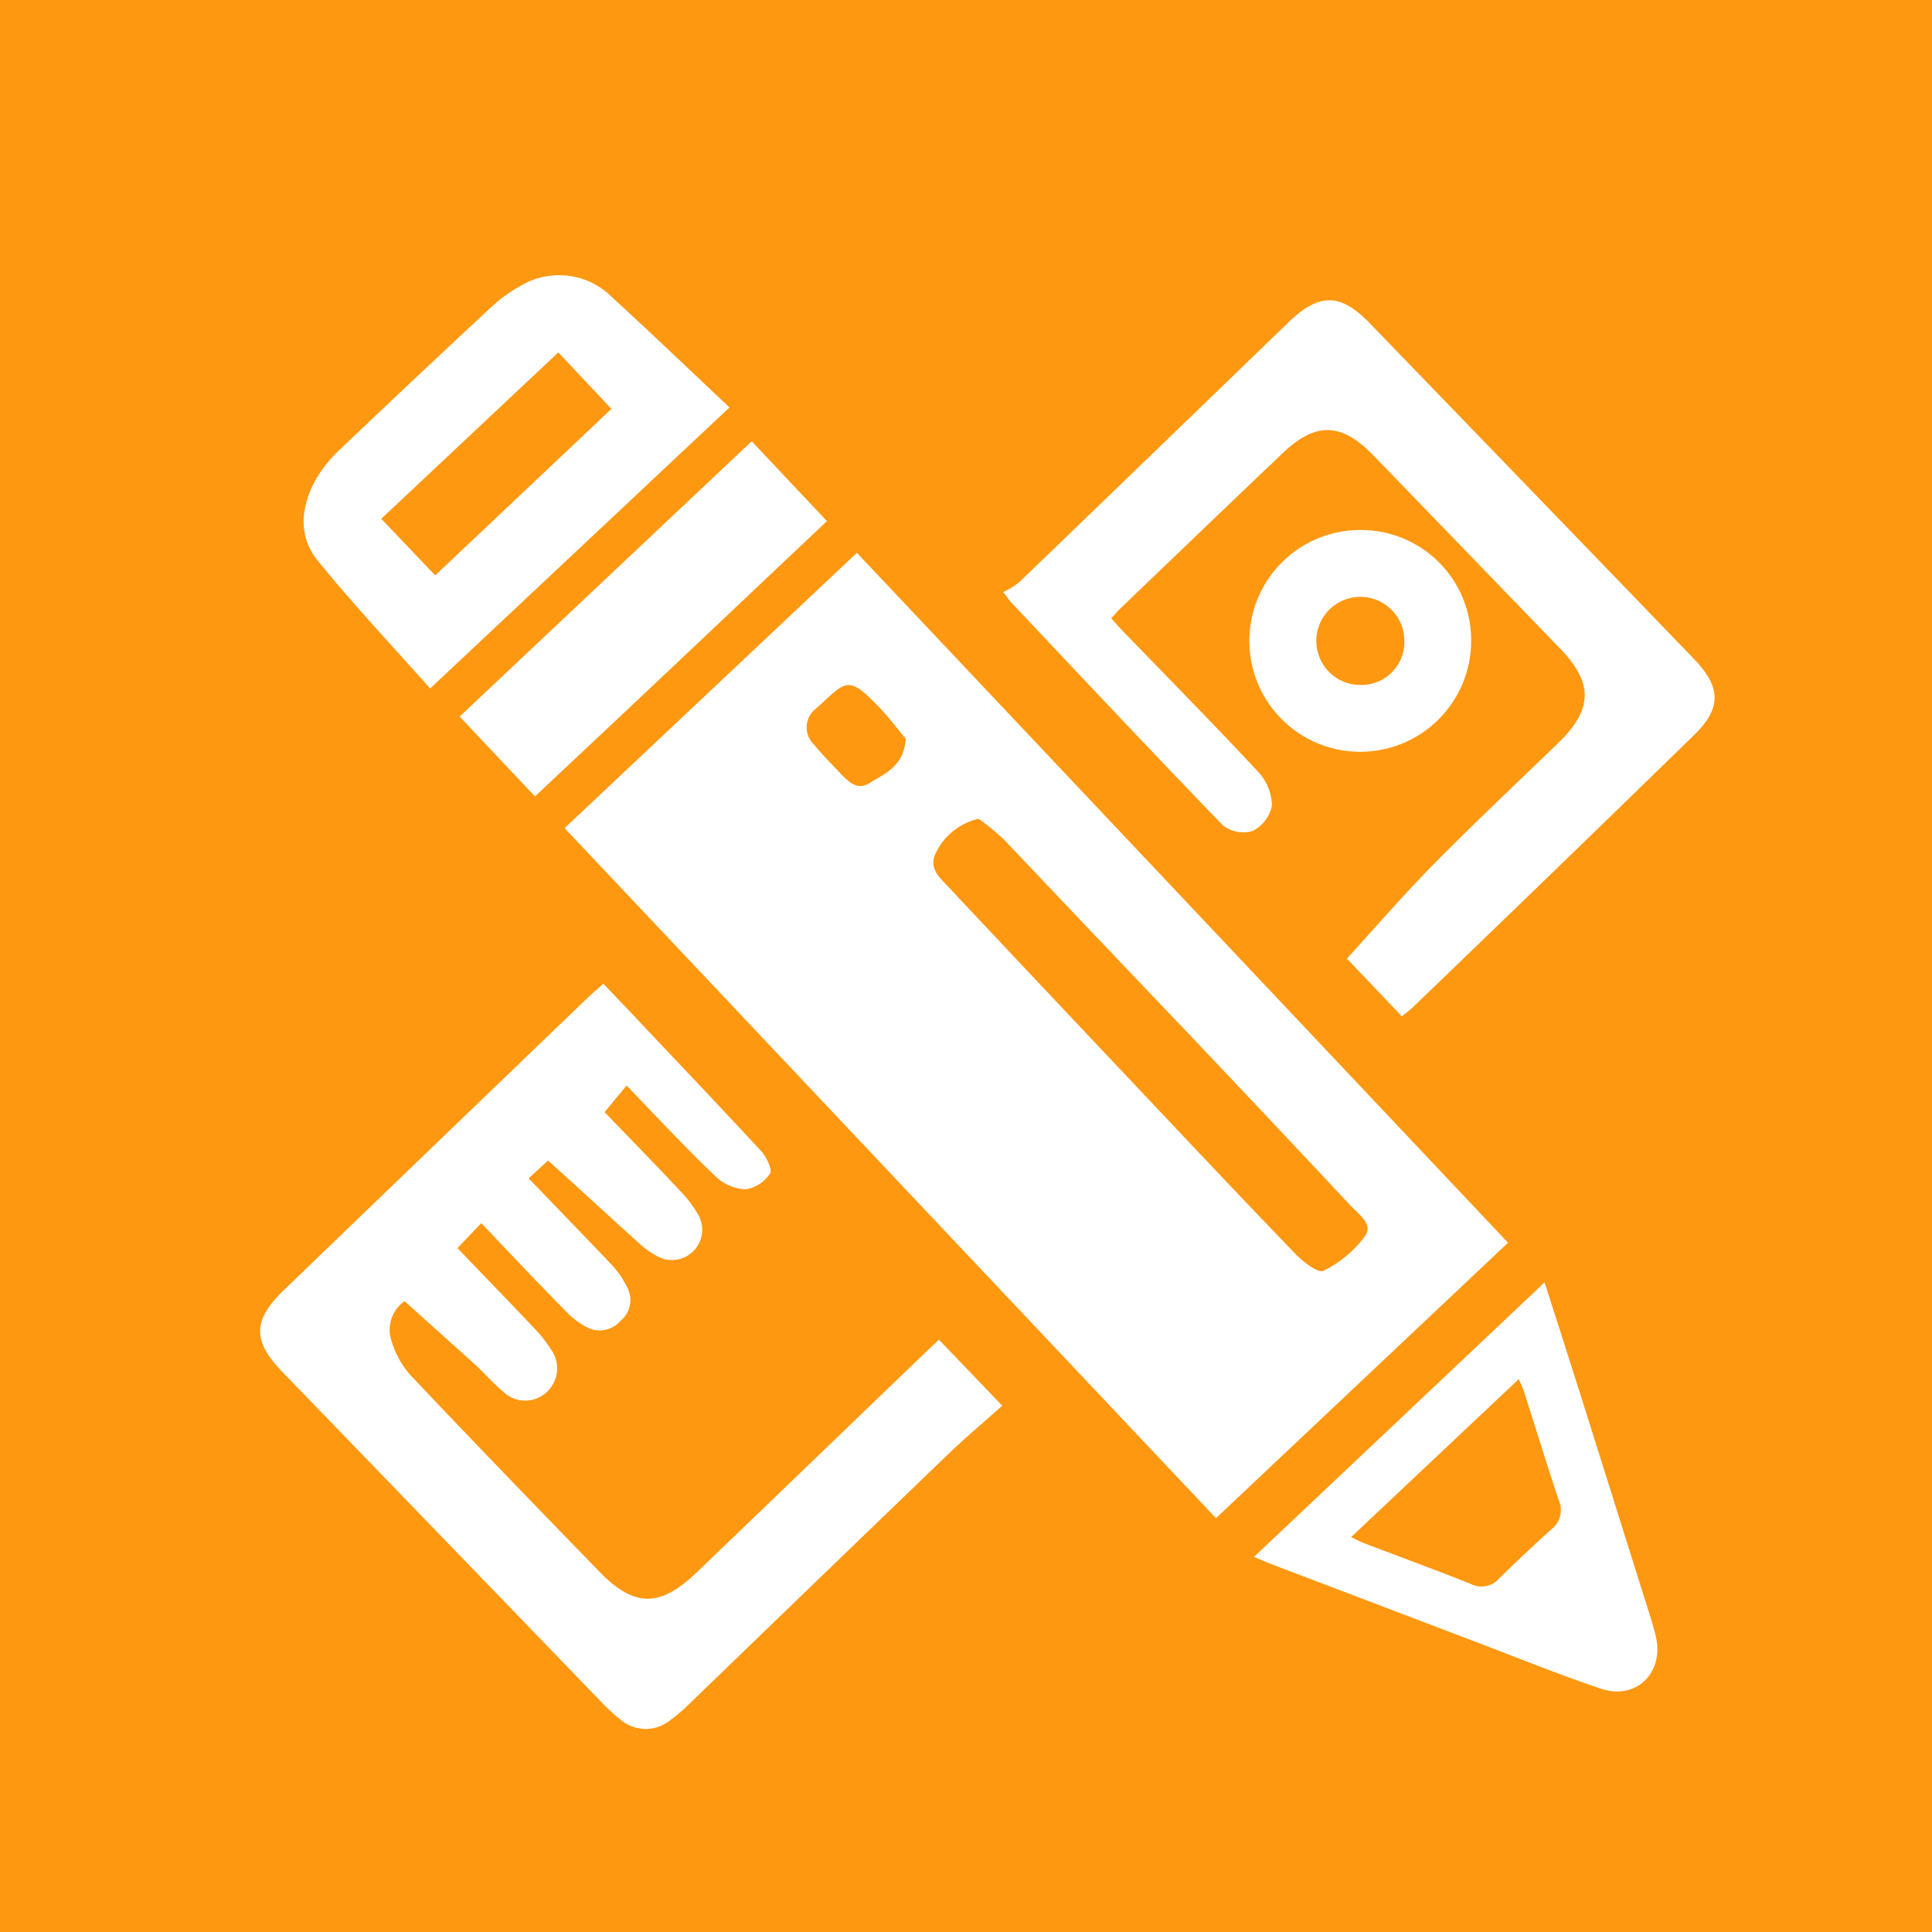 <svg xmlns="http://www.w3.org/2000/svg" viewBox="0 0 175.44 175.44"><defs><style>.cls-1{fill:#fe9811;}.cls-2{fill:#fff;}</style></defs><g id="Capa_2" data-name="Capa 2"><g id="Capa_1-2" data-name="Capa 1"><rect class="cls-1" width="175.44" height="175.44"/><path class="cls-2" d="M110.42,137.86,51.27,75.2l26.54-25,59.13,62.65ZM88.86,74.35A5.74,5.74,0,0,0,85,77.41c-.69,1.35.23,2.2,1,3q8.26,8.8,16.56,17.58c5,5.3,10,10.61,15.06,15.86.7.73,2.07,1.79,2.56,1.55a10.56,10.56,0,0,0,3.75-3.11c.82-1.11-.53-2-1.25-2.77q-7.43-7.94-14.9-15.81Q99.47,85,91.15,76.22A21.43,21.43,0,0,0,88.86,74.35Zm-6.61-7.26c-.63-.76-1.43-1.82-2.33-2.78-3-3.16-3.07-2.43-5.85.06a2.15,2.15,0,0,0-.16,3.24c.74.89,1.55,1.72,2.35,2.56s1.55,1.58,2.6,1C80.27,70.27,82.06,69.66,82.25,67.09Z"/><path class="cls-2" d="M56.9,98.57l-2,2.42c2.22,2.3,4.58,4.72,6.89,7.18a10.53,10.53,0,0,1,1.7,2.3,2.75,2.75,0,0,1-3.78,3.62,7.72,7.72,0,0,1-1.6-1.13c-2.75-2.46-5.47-5-8.34-7.57L48,107l1.57,1.63c2,2.08,4,4.13,6,6.25A8.42,8.42,0,0,1,57,117a2.42,2.42,0,0,1-.62,2.91,2.52,2.52,0,0,1-3,.66,7.52,7.52,0,0,1-2-1.5c-2.55-2.59-5.05-5.23-7.67-8l-2.17,2.27c2.51,2.62,5,5.17,7.4,7.73A11.11,11.11,0,0,1,50,122.5a2.91,2.91,0,0,1-.31,3.87,2.86,2.86,0,0,1-3.88.11c-1.09-.9-2-2-3.07-2.93-2-1.81-4-3.58-6-5.4a3.18,3.18,0,0,0-1.2,3.58,8.27,8.27,0,0,0,1.72,3.13c5.67,6,11.41,11.93,17.16,17.85,3.17,3.27,5.52,3.27,8.83.09q10.08-9.68,20.14-19.37l1.87-1.78,5.75,6c-1.73,1.55-3.47,3-5.11,4.59Q74.23,143.48,62.6,154.72a15.19,15.19,0,0,1-1.73,1.48,3.52,3.52,0,0,1-4.61-.12,15.24,15.24,0,0,1-1.67-1.54q-14.48-15-28.92-29.93c-2.76-2.85-2.74-4.7.11-7.46q13.78-13.28,27.58-26.54c.43-.41.89-.8,1.43-1.28l2.78,2.92c3.85,4.09,7.73,8.15,11.55,12.28.48.52,1,1.64.83,2A3.3,3.3,0,0,1,67.73,108,4.28,4.28,0,0,1,65,106.85C62.23,104.21,59.65,101.43,56.9,98.57Z"/><path class="cls-2" d="M122.31,87.05c2.72-3,5.24-5.89,7.93-8.63,3.7-3.75,7.54-7.35,11.31-11,3.08-3,3.13-5.4.17-8.47q-8.49-8.79-17-17.59c-2.91-3-5.23-3.07-8.22-.23-4.92,4.67-9.81,9.38-14.71,14.07-.29.28-.54.58-.88.94.4.45.76.87,1.14,1.26,4.08,4.22,8.21,8.4,12.21,12.7a4.65,4.65,0,0,1,1.24,3.05,3.28,3.28,0,0,1-1.76,2.31,3,3,0,0,1-2.7-.52c-6.51-6.73-12.92-13.56-19.35-20.38-.1-.1-.14-.26-.6-.79a7.9,7.9,0,0,0,1.43-.87Q104.79,41.08,117,29.27c2.79-2.69,4.72-2.67,7.38.08q14.74,15.24,29.45,30.49c2.51,2.62,2.5,4.52-.09,7Q141.06,79.2,128.3,91.46c-.29.27-.62.51-1,.83Z"/><path class="cls-2" d="M66.24,37,39.06,62.52c-3.46-3.9-7-7.65-10.24-11.65-1.82-2.26-1.47-5-.08-7.44a12.28,12.28,0,0,1,2.2-2.68q6.81-6.49,13.71-12.9A13.06,13.06,0,0,1,47.2,26a6.8,6.8,0,0,1,8.39,1C59.13,30.25,62.61,33.57,66.24,37ZM50.7,32,34.62,47.11l4.9,5.14,16-15.12Z"/><path class="cls-2" d="M140.26,116.45c1.13,3.53,2.19,6.83,3.24,10.14q3.15,10,6.29,20,.33,1,.57,2c.78,3.32-1.8,5.84-5,4.75-3.83-1.29-7.58-2.81-11.36-4.25l-18.41-7c-.52-.19-1-.42-1.72-.71Zm-17.57,23.13c.54.26.88.44,1.25.58,3.2,1.22,6.43,2.4,9.61,3.67a2.12,2.12,0,0,0,2.58-.49q2.33-2.29,4.75-4.47a2.21,2.21,0,0,0,.65-2.69c-1.09-3.26-2.09-6.54-3.14-9.81-.11-.35-.28-.68-.47-1.14Z"/><path class="cls-2" d="M48.58,72.32l-6.84-7.25,26.52-25,6.83,7.25C66.22,55.71,57.46,64,48.58,72.32Z"/><path class="cls-2" d="M133.59,58.3a10.07,10.07,0,1,1-9.88-10.17A10,10,0,0,1,133.59,58.3Zm-6.06-.1a4,4,0,1,0-4,4A3.91,3.91,0,0,0,127.53,58.2Z"/></g></g></svg>